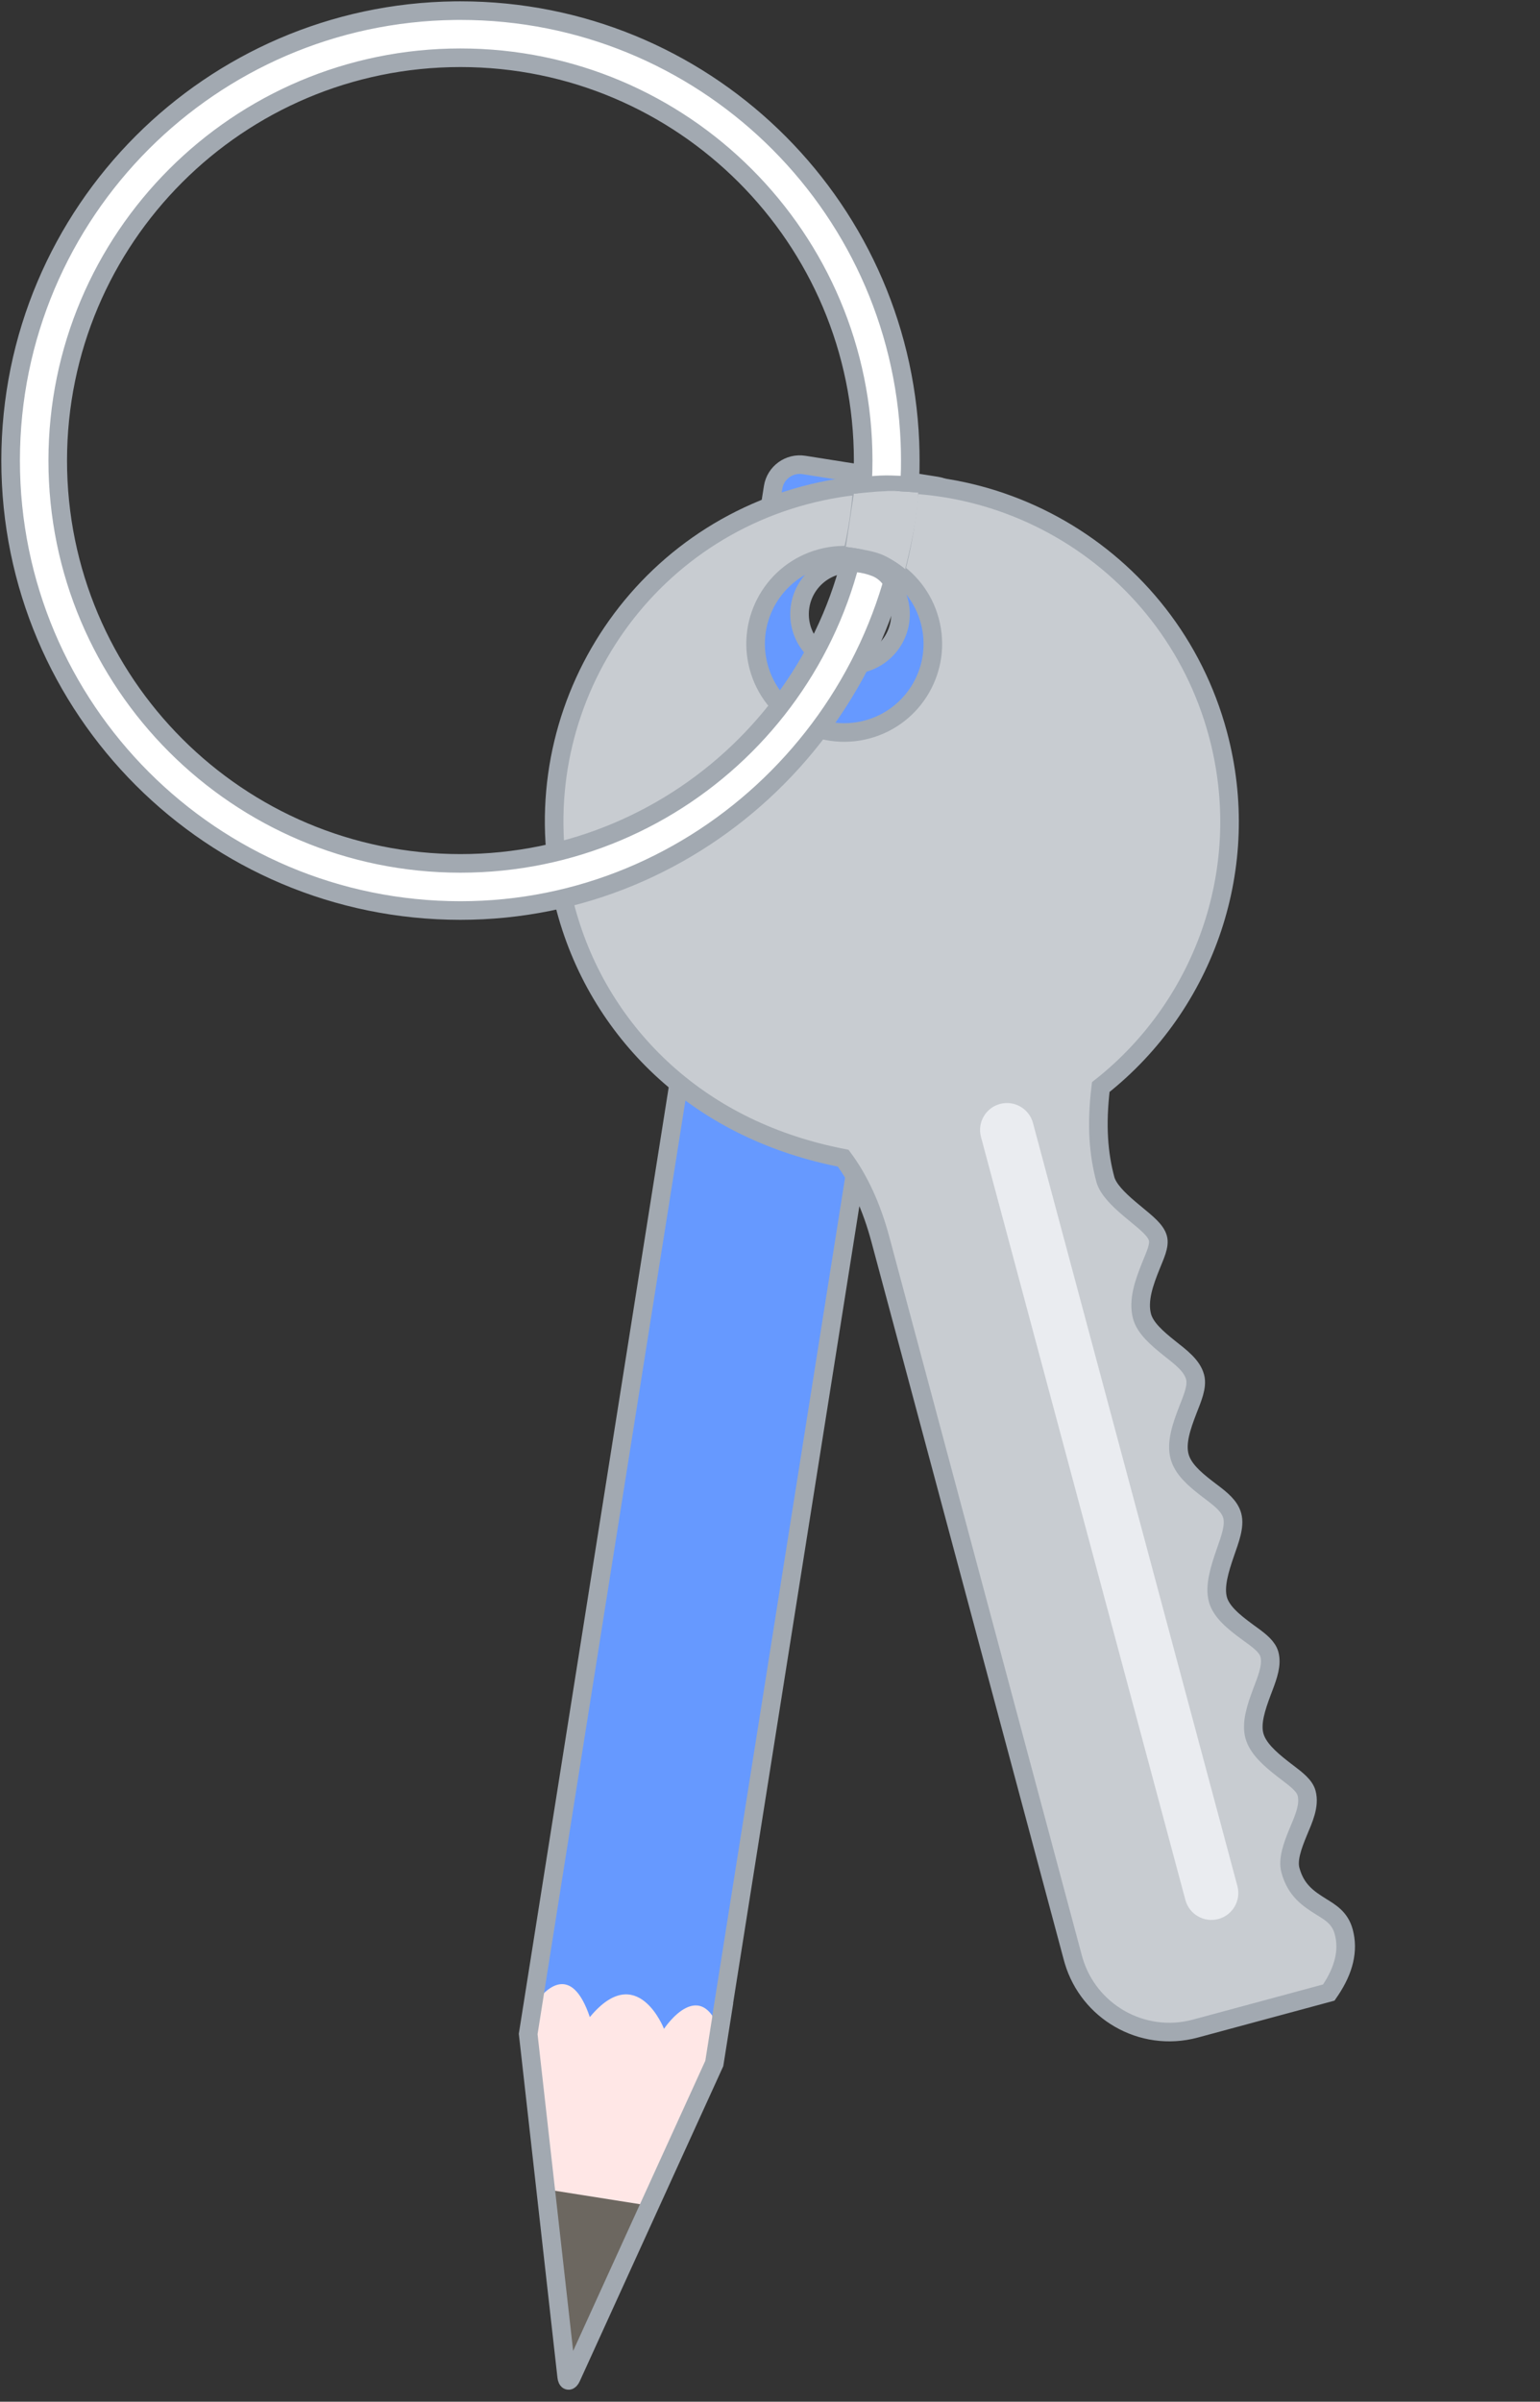 <svg width="145" height="226" viewBox="0 0 145 226" fill="none" xmlns="http://www.w3.org/2000/svg">
<rect x="0" y="0" width="145" height="226" fill="#333333" stroke="none"/>
<path fill-rule="evenodd" clip-rule="evenodd" d="M50.102 188.994L50.926 183.79L68.819 186.622L67.994 191.826L53.825 223.209L50.102 188.994Z" fill="#FFE7E6"/>
<path fill-rule="evenodd" clip-rule="evenodd" d="M51.959 206.101L60.92 207.519L53.825 223.209L51.959 206.101Z" fill="#6C6760"/>
<path fill-rule="evenodd" clip-rule="evenodd" d="M88.206 45.733C89.59 45.952 90.537 47.245 90.318 48.636L90.314 48.662L90.22 49.264C88.983 57.131 76.406 137.16 67.998 191.779C66.135 185.42 62.52 190.912 62.52 190.912C62.52 190.912 59.998 184.419 55.537 189.807C53.774 184.609 51.319 187.243 50.438 188.451L50.364 188.556C50.2 188.789 50.107 188.947 50.107 188.947L72.433 45.795C72.648 44.415 73.941 43.474 75.328 43.694L88.206 45.733ZM79.859 52.73C77.062 52.828 74.873 55.175 74.971 57.972C75.068 60.77 77.415 62.958 80.213 62.86C83.01 62.762 85.199 60.415 85.102 57.618C85.004 54.821 82.657 52.632 79.859 52.73Z" fill="#6699FF"/>
<path fill-rule="evenodd" clip-rule="evenodd" d="M72.793 45.858C73.012 44.476 74.312 43.533 75.7 43.753L88.202 45.732C89.589 45.952 90.533 47.246 90.308 48.638L68.04 189.141L68.051 189.144L67.255 194.171L53.797 223.698C53.605 224.12 53.407 224.09 53.355 223.628L49.732 191.396L72.793 45.858Z" stroke="#A2A9B1" stroke-width="1.75"/>
<path d="M80.201 62.544C82.824 62.453 84.876 60.252 84.785 57.63C84.693 55.007 82.492 52.956 79.869 53.047C77.245 53.139 75.193 55.339 75.285 57.962C75.376 60.584 77.577 62.636 80.201 62.544Z" stroke="#A2A9B1" stroke-width="1.75"/>
<path fill-rule="evenodd" clip-rule="evenodd" d="M75.742 46.613C84.221 44.342 92.819 45.723 99.865 49.79C106.911 53.857 112.405 60.612 114.678 69.089C116.348 75.32 116.046 81.615 114.153 87.31C112.201 93.184 108.558 98.42 103.643 102.292C103.203 105.911 103.443 108.622 104.072 110.969C104.317 111.884 105.258 112.828 106.346 113.749L106.552 113.922L107.027 114.316C107.914 115.053 108.821 115.761 109.023 116.515C109.209 117.206 108.76 118.119 108.365 119.102C107.741 120.656 107.124 122.354 107.528 123.861C107.822 124.957 108.912 125.912 110.116 126.872C111.122 127.673 112.23 128.477 112.523 129.57C112.765 130.474 112.266 131.583 111.831 132.707C111.246 134.222 110.718 135.762 111.064 137.051C111.375 138.209 112.417 139.133 113.566 140.023L113.77 140.179L114.129 140.452C114.969 141.089 115.785 141.739 116.023 142.625C116.29 143.622 115.794 144.878 115.362 146.129C114.819 147.703 114.34 149.271 114.671 150.504C114.98 151.659 116.156 152.618 117.401 153.533L117.572 153.659L117.915 153.908C118.654 154.447 119.338 154.991 119.523 155.68C119.772 156.611 119.399 157.673 118.998 158.734L118.826 159.188C118.268 160.677 117.788 162.134 118.108 163.328C118.423 164.502 119.549 165.501 120.744 166.435L120.955 166.599L121.294 166.857C122.083 167.457 122.835 168.034 123.023 168.735C123.336 169.904 122.737 171.181 122.243 172.365C121.678 173.723 121.234 174.985 121.499 175.976C122.012 177.889 123.199 178.675 124.404 179.426C125.272 179.967 126.169 180.473 126.522 181.79C126.989 183.532 126.546 185.353 125.274 187.26L125.111 187.498L112.534 190.892C110.026 191.564 107.484 191.156 105.401 189.953C103.398 188.797 101.819 186.906 101.103 184.534L101.021 184.247L82.897 116.64C82.074 113.572 80.902 111.022 79.391 108.985C72.831 107.712 67.174 104.972 62.641 100.879C58.249 96.913 54.913 91.676 53.267 85.536C50.994 77.059 52.373 68.463 56.441 61.42C60.508 54.376 67.263 48.884 75.742 46.613ZM77.328 52.529C75.103 53.125 73.33 54.566 72.262 56.415C71.195 58.263 70.833 60.519 71.429 62.744C72.026 64.969 73.468 66.742 75.317 67.809C77.166 68.877 79.423 69.239 81.648 68.643C83.874 68.047 85.647 66.606 86.714 64.757C87.781 62.908 88.144 60.653 87.547 58.428C86.951 56.203 85.509 54.43 83.659 53.362C81.81 52.295 79.553 51.933 77.328 52.529Z" fill="#C8CCD1" stroke="#A2A9B1" stroke-width="1.75"/>
<path d="M97.261 105.673C96.898 104.321 95.509 103.519 94.157 103.881C92.805 104.243 92.002 105.633 92.365 106.985L111.611 178.785C111.974 180.136 113.363 180.939 114.715 180.577C116.067 180.215 116.87 178.825 116.507 177.473L97.261 105.673Z" fill="#EAECF0"/>
<path fill-rule="evenodd" clip-rule="evenodd" d="M43.355 1C54.735 1 65.067 5.487 72.677 12.788C80.319 20.119 85.216 30.288 85.674 41.599C85.697 42.177 85.709 42.757 85.709 43.34C85.709 44.02 85.706 44.285 85.674 44.957C85.14 56.235 80.189 66.462 72.514 73.846C64.917 81.155 54.651 85.68 43.355 85.68C31.659 85.68 21.07 80.941 13.405 73.279C5.741 65.617 1 55.032 1 43.34C1 31.648 5.741 21.063 13.405 13.401C20.952 5.857 31.334 1.147 42.815 1.003L43.355 1ZM43.355 5.435C32.884 5.435 23.404 9.677 16.542 16.537C9.68 23.396 5.436 32.873 5.436 43.34C5.436 53.807 9.68 63.283 16.542 70.143C23.404 77.002 32.884 81.245 43.355 81.245C53.825 81.245 63.305 77.002 70.167 70.143C77.029 63.283 81.273 53.807 81.273 43.34C81.273 32.873 77.029 23.396 70.167 16.537C63.305 9.677 53.825 5.435 43.355 5.435Z" fill="white" stroke="#A2A9B1" stroke-width="1.75"/>
<path fill-rule="evenodd" clip-rule="evenodd" d="M80.394 46.464C82.043 46.175 84.061 46.136 86.448 46.348C86.448 47.886 86.041 50.29 85.227 53.56C84.561 52.989 83.778 52.534 82.88 52.195C81.982 51.856 80.903 51.612 79.643 51.462L80.394 46.464Z" fill="#C8CCD1"/>
<path fill-rule="evenodd" clip-rule="evenodd" d="M80.49 44.977L80.394 46.464C81.825 46.31 82.899 46.227 83.617 46.214C84.334 46.2 85.247 46.248 86.354 46.355L86.448 44.876C85.099 44.783 84.089 44.736 83.421 44.736C82.753 44.736 81.776 44.816 80.49 44.977Z" fill="#A2A9B1"/>
<path fill-rule="evenodd" clip-rule="evenodd" d="M79.643 51.462L79.011 53.872C80.117 53.718 81.153 53.829 82.119 54.203C83.085 54.577 83.721 55.608 84.028 57.296C84.101 57.192 84.234 56.842 84.425 56.246C84.617 55.649 84.884 54.754 85.227 53.56C84.35 52.862 83.573 52.387 82.898 52.133C82.223 51.879 81.138 51.656 79.643 51.462Z" fill="#A2A9B1"/>
</svg>
